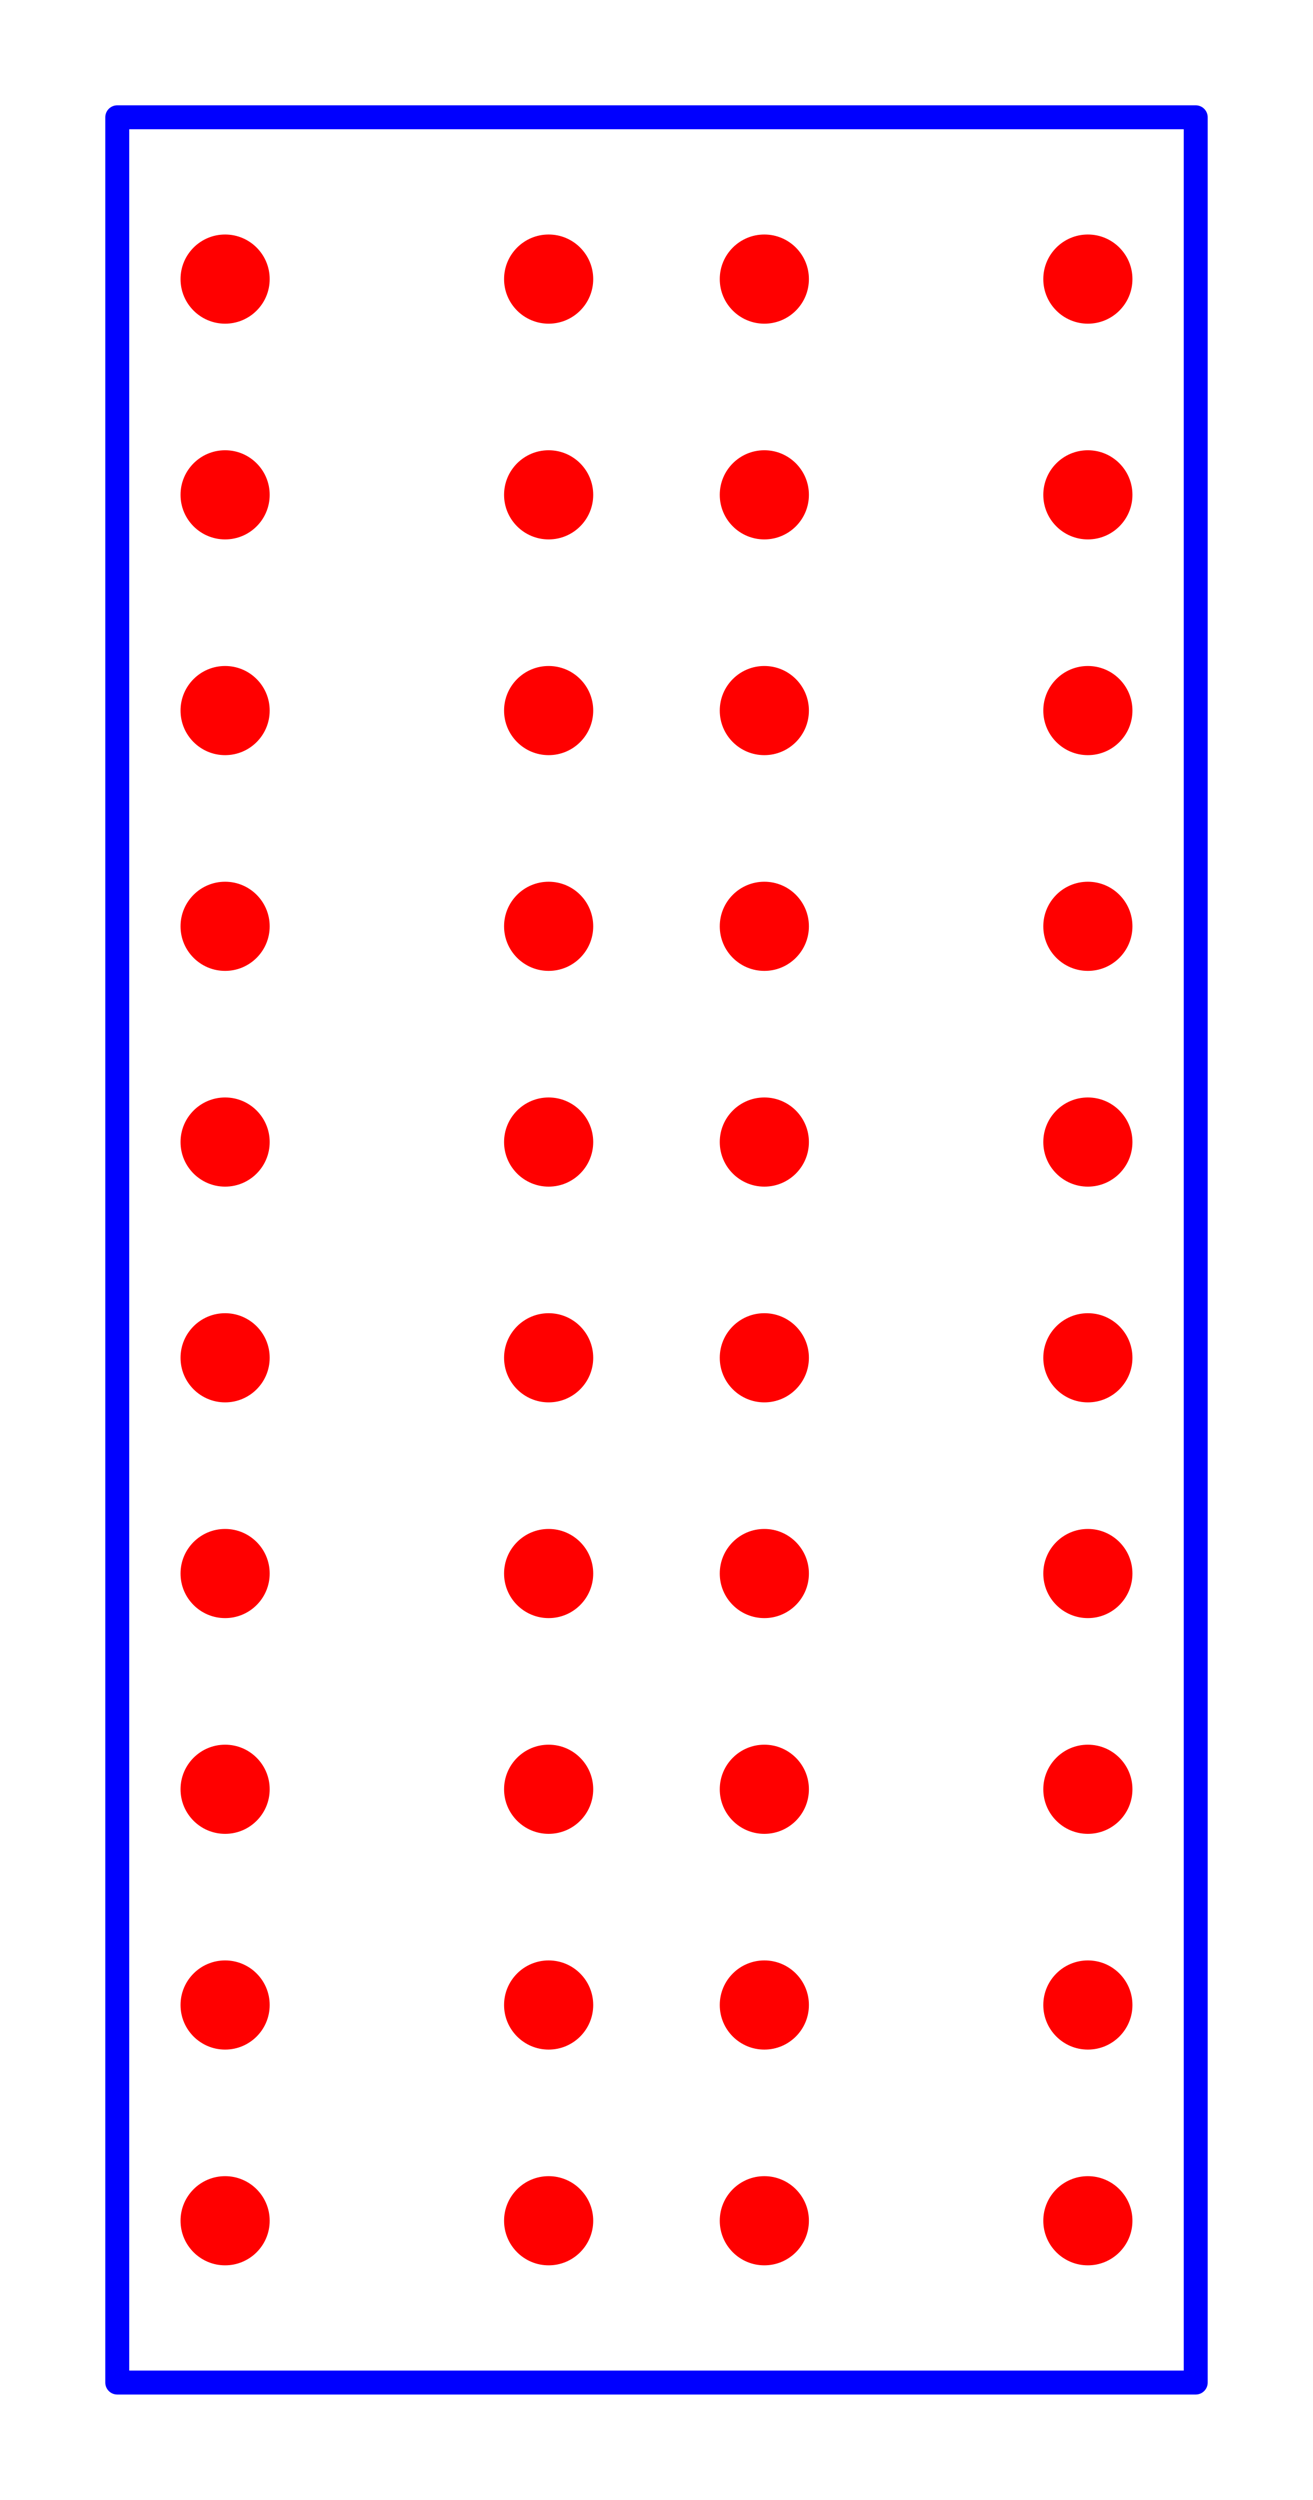 <?xml version="1.0" encoding="utf-8" ?>
<svg baseProfile="tiny" height="104.287" version="1.2" width="54.787" xmlns="http://www.w3.org/2000/svg" xmlns:ev="http://www.w3.org/2001/xml-events" xmlns:xlink="http://www.w3.org/1999/xlink"><defs /><g id="paths" stroke="blue"><path d="M 4.893,99.393 L 49.893,99.393 L 49.893,4.893 L 4.893,4.893 L 4.893,99.393 Z" fill-opacity="0" stroke-linejoin="round" stroke-width="1.0" /></g><g fill="red" id="holes"><circle cx="9.393" cy="11.643" r="1.86" stroke-width="0.0" /><circle cx="9.393" cy="20.643" r="1.86" stroke-width="0.0" /><circle cx="9.393" cy="29.643" r="1.86" stroke-width="0.0" /><circle cx="9.393" cy="38.643" r="1.86" stroke-width="0.0" /><circle cx="9.393" cy="47.643" r="1.86" stroke-width="0.0" /><circle cx="9.393" cy="56.643" r="1.86" stroke-width="0.0" /><circle cx="9.393" cy="65.643" r="1.86" stroke-width="0.0" /><circle cx="9.393" cy="74.643" r="1.86" stroke-width="0.0" /><circle cx="9.393" cy="83.643" r="1.86" stroke-width="0.0" /><circle cx="9.393" cy="92.643" r="1.86" stroke-width="0.0" /><circle cx="22.893" cy="11.643" r="1.86" stroke-width="0.0" /><circle cx="22.893" cy="20.643" r="1.86" stroke-width="0.0" /><circle cx="22.893" cy="29.643" r="1.86" stroke-width="0.0" /><circle cx="22.893" cy="38.643" r="1.86" stroke-width="0.0" /><circle cx="22.893" cy="47.643" r="1.86" stroke-width="0.0" /><circle cx="22.893" cy="56.643" r="1.86" stroke-width="0.0" /><circle cx="22.893" cy="65.643" r="1.86" stroke-width="0.0" /><circle cx="22.893" cy="74.643" r="1.86" stroke-width="0.0" /><circle cx="22.893" cy="83.643" r="1.86" stroke-width="0.0" /><circle cx="22.893" cy="92.643" r="1.86" stroke-width="0.0" /><circle cx="31.893" cy="11.643" r="1.86" stroke-width="0.0" /><circle cx="31.893" cy="20.643" r="1.86" stroke-width="0.0" /><circle cx="31.893" cy="29.643" r="1.86" stroke-width="0.0" /><circle cx="31.893" cy="38.643" r="1.86" stroke-width="0.0" /><circle cx="31.893" cy="47.643" r="1.86" stroke-width="0.0" /><circle cx="31.893" cy="56.643" r="1.86" stroke-width="0.0" /><circle cx="31.893" cy="65.643" r="1.86" stroke-width="0.0" /><circle cx="31.893" cy="74.643" r="1.86" stroke-width="0.0" /><circle cx="31.893" cy="83.643" r="1.86" stroke-width="0.0" /><circle cx="31.893" cy="92.643" r="1.86" stroke-width="0.0" /><circle cx="45.393" cy="11.643" r="1.86" stroke-width="0.0" /><circle cx="45.393" cy="20.643" r="1.86" stroke-width="0.0" /><circle cx="45.393" cy="29.643" r="1.86" stroke-width="0.0" /><circle cx="45.393" cy="38.643" r="1.86" stroke-width="0.0" /><circle cx="45.393" cy="47.643" r="1.86" stroke-width="0.0" /><circle cx="45.393" cy="56.643" r="1.86" stroke-width="0.0" /><circle cx="45.393" cy="65.643" r="1.86" stroke-width="0.0" /><circle cx="45.393" cy="74.643" r="1.86" stroke-width="0.0" /><circle cx="45.393" cy="83.643" r="1.86" stroke-width="0.0" /><circle cx="45.393" cy="92.643" r="1.86" stroke-width="0.0" /></g><g id="rulers" stroke="black" /></svg>